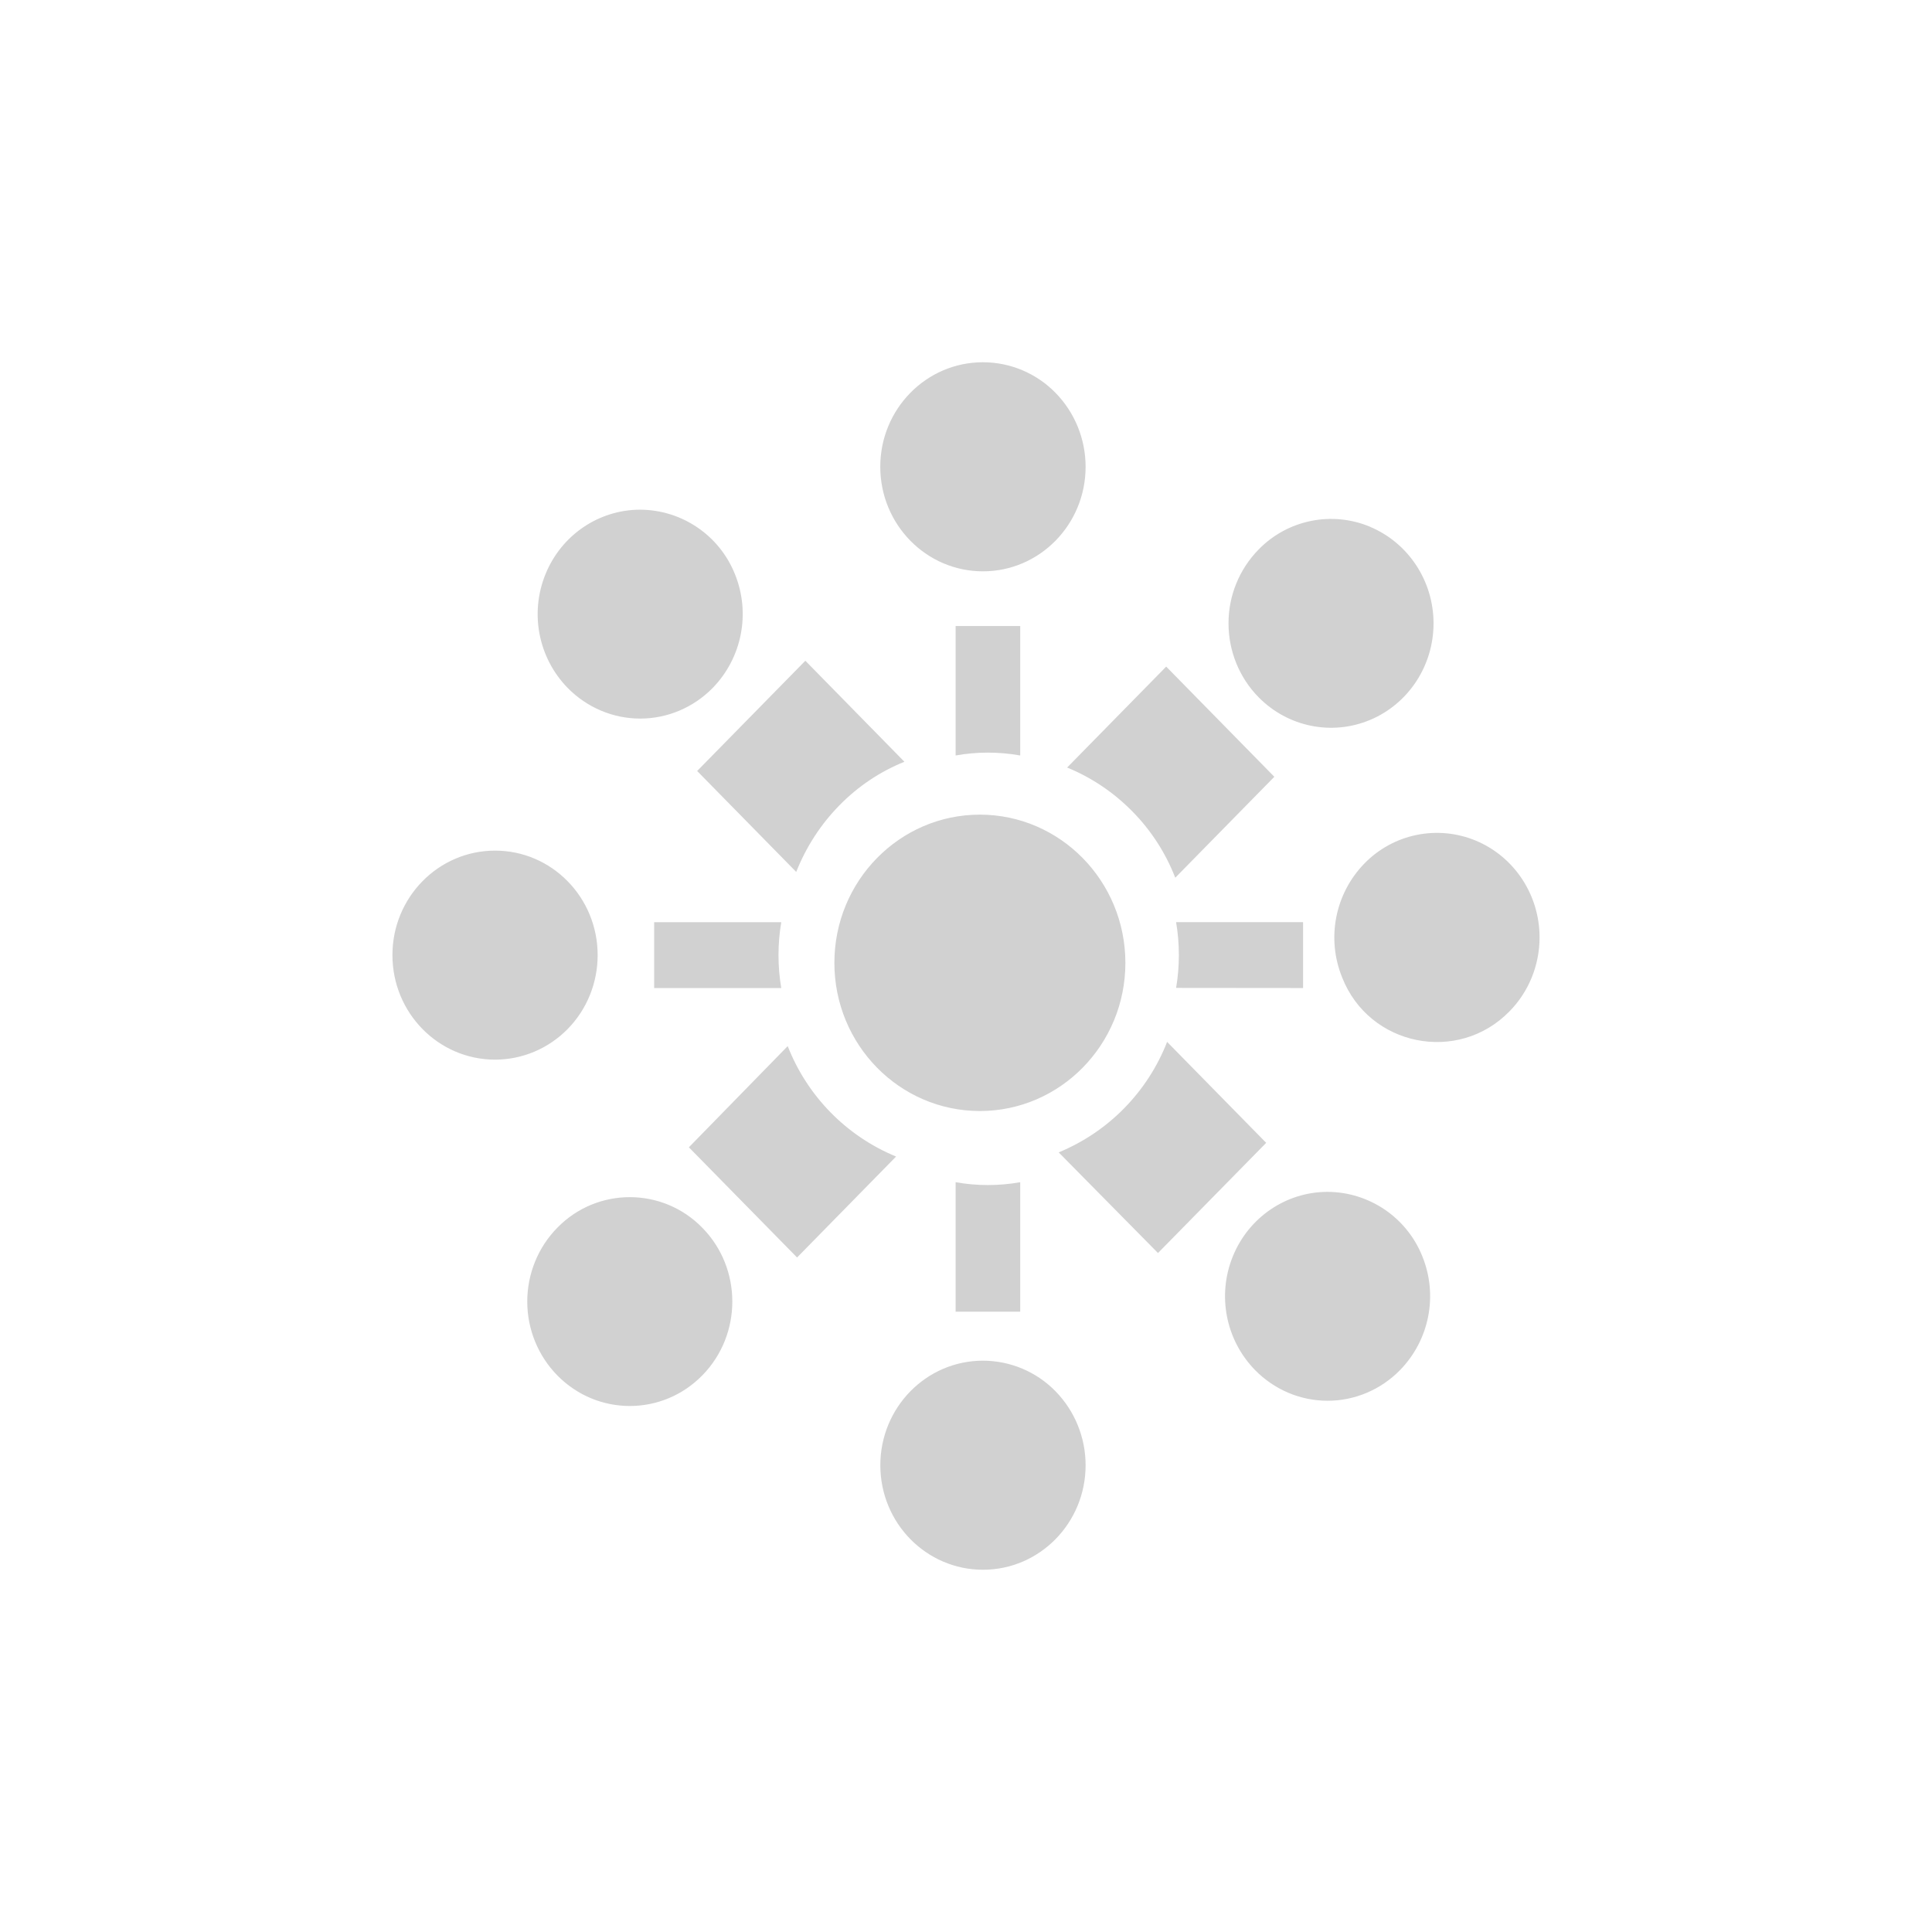 <?xml version="1.0" encoding="utf-8"?>
<svg fill="#d1d1d1" height="32" viewBox="0 0 32 32" width="32" xmlns="http://www.w3.org/2000/svg">
  <path d="M 11.633 20.336 C 10.976 19.661 9.892 19.659 9.233 20.333 C 8.913 20.657 8.733 21.098 8.733 21.558 C 8.733 22.018 8.913 22.458 9.233 22.783 C 9.897 23.457 10.971 23.456 11.633 22.78 C 12.295 22.104 12.295 21.01 11.633 20.336 Z M 22.696 8.726 C 22.061 8.459 21.327 8.608 20.846 9.102 C 20.526 9.429 20.347 9.868 20.348 10.325 C 20.348 10.784 20.527 11.224 20.846 11.548 C 21.331 12.042 22.062 12.19 22.696 11.923 C 23.33 11.656 23.744 11.024 23.744 10.325 C 23.744 9.625 23.33 8.995 22.696 8.727 L 22.696 8.726 Z M 11.41 19.003 L 13.202 20.828 L 14.842 19.156 C 14.019 18.817 13.371 18.156 13.047 17.327 L 11.41 19.003 Z M 21.107 12.866 L 19.316 11.041 L 17.675 12.713 C 18.08 12.878 18.447 13.126 18.756 13.44 C 19.064 13.752 19.306 14.126 19.466 14.538 L 21.107 12.866 Z M 20.42 20.808 C 20.157 21.454 20.301 22.194 20.788 22.693 C 21.107 23.018 21.538 23.201 21.989 23.201 C 22.439 23.201 22.871 23.018 23.189 22.693 C 23.676 22.194 23.821 21.454 23.558 20.808 C 23.301 20.166 22.68 19.744 21.989 19.741 C 21.302 19.741 20.683 20.162 20.42 20.808 Z M 9.035 9.51 C 8.772 10.156 8.916 10.896 9.403 11.395 C 9.722 11.719 10.153 11.902 10.604 11.902 C 11.054 11.902 11.486 11.719 11.804 11.395 C 12.29 10.896 12.435 10.156 12.173 9.51 C 11.916 8.868 11.296 8.445 10.604 8.442 C 9.917 8.442 9.298 8.863 9.035 9.51 Z M 19.18 20.754 L 20.972 18.929 L 19.331 17.257 C 19.007 18.087 18.358 18.748 17.535 19.087 L 19.18 20.754 Z M 13.339 10.944 L 11.547 12.77 L 13.188 14.442 C 13.351 14.029 13.594 13.654 13.902 13.34 C 14.209 13.026 14.576 12.78 14.98 12.617 L 13.339 10.944 Z M 16.281 9.463 C 17.219 9.463 17.981 8.688 17.981 7.731 C 17.981 7.272 17.801 6.831 17.483 6.507 C 17.167 6.183 16.733 6 16.28 6 C 15.341 6 14.58 6.775 14.58 7.731 C 14.58 8.687 15.341 9.463 16.28 9.463 L 16.281 9.463 Z M 17.981 24.269 C 17.981 23.809 17.801 23.369 17.483 23.044 C 17.167 22.72 16.734 22.538 16.281 22.537 C 15.342 22.537 14.581 23.312 14.581 24.269 C 14.581 25.226 15.342 26 16.281 26 C 17.22 26 17.981 25.225 17.981 24.269 Z M 16.898 10.369 L 15.828 10.369 L 15.828 12.513 C 16.182 12.45 16.544 12.45 16.898 12.513 L 16.898 10.369 Z M 16.898 19.581 C 16.544 19.644 16.182 19.644 15.828 19.581 L 15.828 21.726 L 16.898 21.726 L 16.898 19.581 Z M 22.23 16.189 C 22.676 17.328 24.148 17.626 25.002 16.751 C 25.322 16.426 25.5 15.985 25.5 15.526 C 25.5 14.826 25.086 14.194 24.45 13.926 C 23.814 13.659 23.08 13.808 22.599 14.302 C 22.112 14.802 21.967 15.543 22.23 16.189 Z M 6.5 15.82 C 6.5 16.776 7.261 17.551 8.2 17.551 C 8.65 17.551 9.083 17.369 9.402 17.044 C 9.721 16.72 9.899 16.279 9.899 15.82 C 9.899 14.863 9.138 14.088 8.199 14.089 C 7.261 14.089 6.499 14.864 6.5 15.82 Z M 21.583 16.365 L 21.583 15.274 L 19.48 15.274 C 19.541 15.634 19.541 16.003 19.48 16.363 L 21.583 16.365 Z M 12.94 16.365 C 12.879 16.004 12.879 15.636 12.94 15.275 L 10.835 15.275 L 10.835 16.365 L 12.94 16.365 Z M 16.23 18.402 C 17.56 18.402 18.64 17.303 18.64 15.948 C 18.639 14.592 17.56 13.494 16.23 13.493 C 14.899 13.493 13.82 14.592 13.82 15.948 C 13.82 17.304 14.899 18.402 16.23 18.402 Z" fill-rule="evenodd"/>
</svg>
